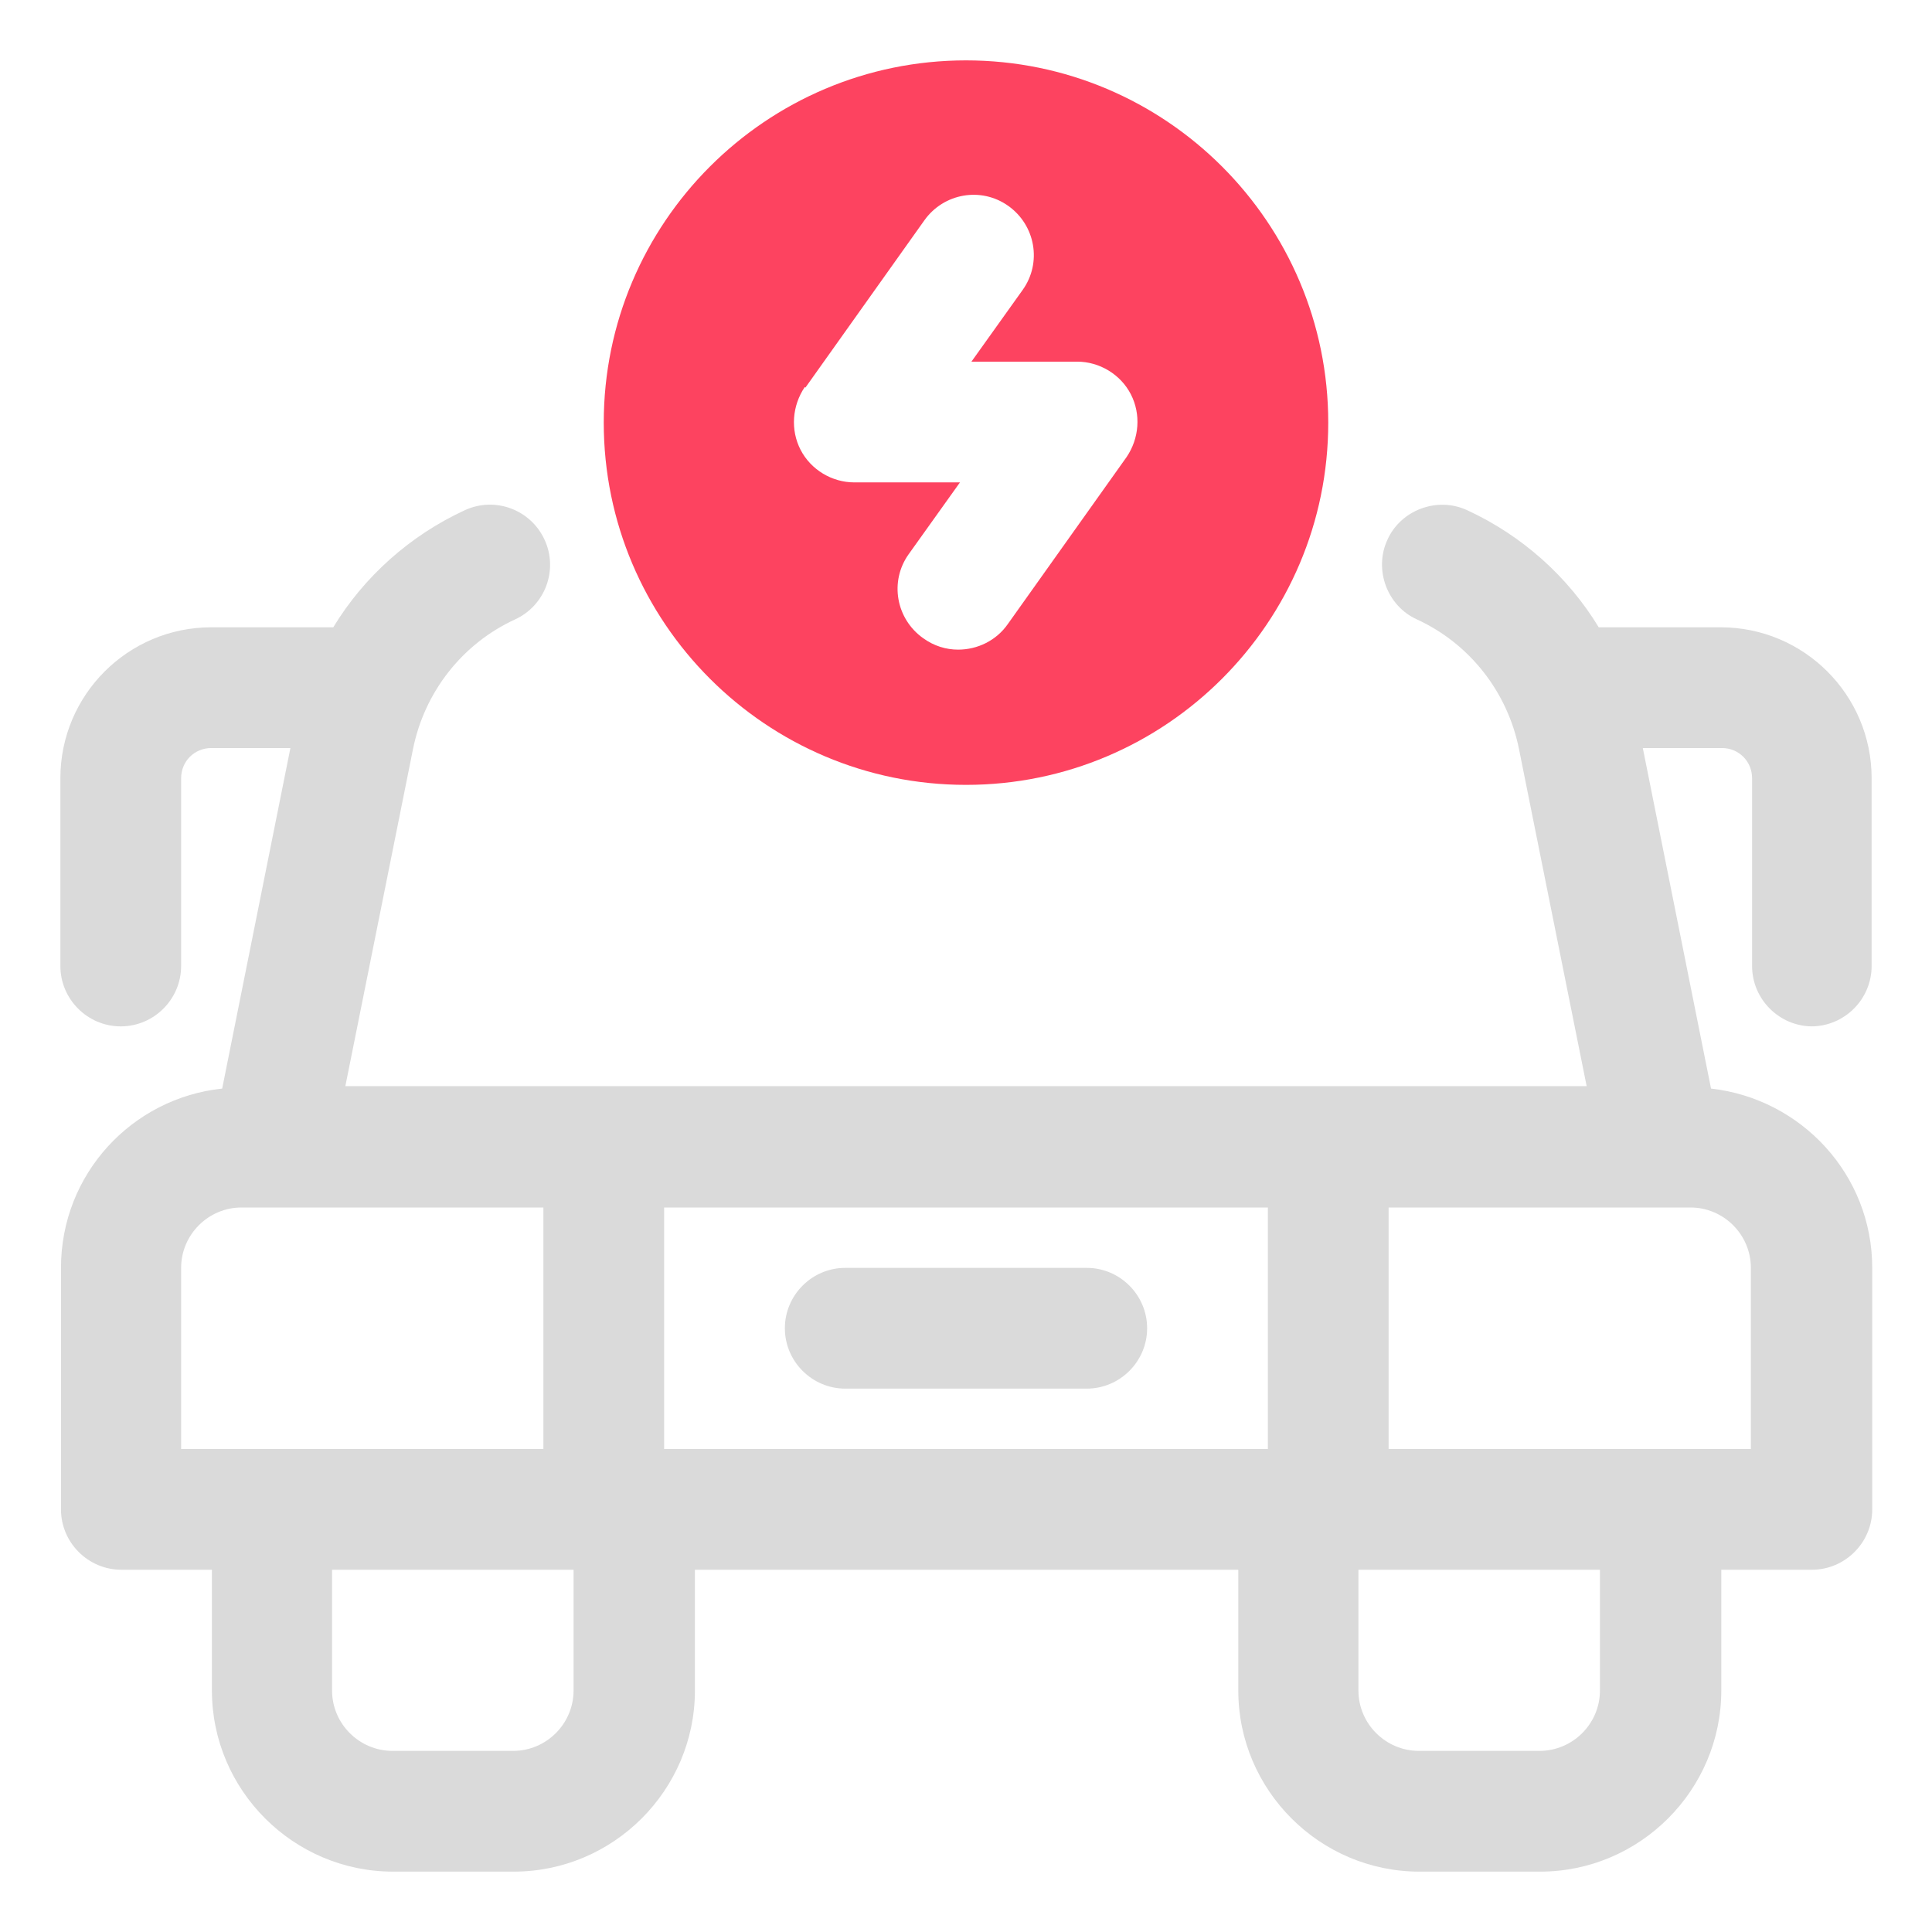 <?xml version="1.0" encoding="UTF-8"?>
<svg id="OBJECT" xmlns="http://www.w3.org/2000/svg" viewBox="0 0 32 32">
  <defs>
    <style>
      .cls-1 {
        fill: #FD4360;
      }

      .cls-1, .cls-2 {
        stroke-width: 0px;
      }

      .cls-2 {
        fill: #dadada;
      }
    </style>
  </defs>
  <g>
    <path class="cls-2" d="m30,17c.55,0,1-.45,1-1v-3.11c0-1.38-1.12-2.5-2.5-2.5h-2.02c-.51-.84-1.27-1.52-2.18-1.94-.5-.23-1.1,0-1.32.49-.23.5,0,1.1.49,1.32.87.4,1.5,1.2,1.69,2.15l1.12,5.58H5.72l1.12-5.58c.19-.95.82-1.75,1.69-2.15.5-.23.72-.82.49-1.32-.23-.5-.82-.72-1.32-.49-.91.42-1.67,1.1-2.18,1.94h-2.02c-1.38,0-2.5,1.12-2.5,2.5v3.11c0,.55.45,1,1,1s1-.45,1-1v-3.11c0-.28.22-.5.5-.5h1.31l-1.13,5.64c-1.5.16-2.67,1.42-2.67,2.97v4c0,.55.45,1,1,1h1.5v2c0,1.65,1.35,3,3,3h2c1.65,0,3-1.35,3-3v-2h9v2c0,1.65,1.35,3,3,3h2c1.65,0,3-1.35,3-3v-2h1.5c.55,0,1-.45,1-1v-4c0-1.54-1.17-2.8-2.67-2.97l-1.13-5.64h1.31c.28,0,.5.22.5.5v3.11c0,.55.45,1,1,1Zm-19,7v-4h10v4h-10Zm-8-3c0-.55.45-1,1-1h5v4H3v-3Zm6.5,7c0,.55-.45,1-1,1h-2c-.55,0-1-.45-1-1v-2h4v2Zm17,0c0,.55-.45,1-1,1h-2c-.55,0-1-.45-1-1v-2h4v2Zm2.5-7v3h-6v-4h5c.55,0,1,.45,1,1Z"/>
    <path class="cls-2" d="m18,21h-4c-.55,0-1,.45-1,1s.45,1,1,1h4c.55,0,1-.45,1-1s-.45-1-1-1Z"/>
  </g>
  <path class="cls-1" d="m16,13c3.31,0,6-2.69,6-6s-2.69-6-6-6-6,2.69-6,6,2.69,6,6,6Zm-2.66-6.58l1.97-2.77c.32-.45.94-.56,1.39-.24.45.32.56.94.24,1.39l-.85,1.19h1.75c.37,0,.72.21.89.54s.14.73-.07,1.04l-1.97,2.77c-.19.27-.5.42-.82.42-.2,0-.4-.06-.58-.19-.45-.32-.56-.94-.24-1.39l.85-1.19h-1.75c-.37,0-.72-.21-.89-.54s-.14-.73.07-1.04Z"/>
</svg>